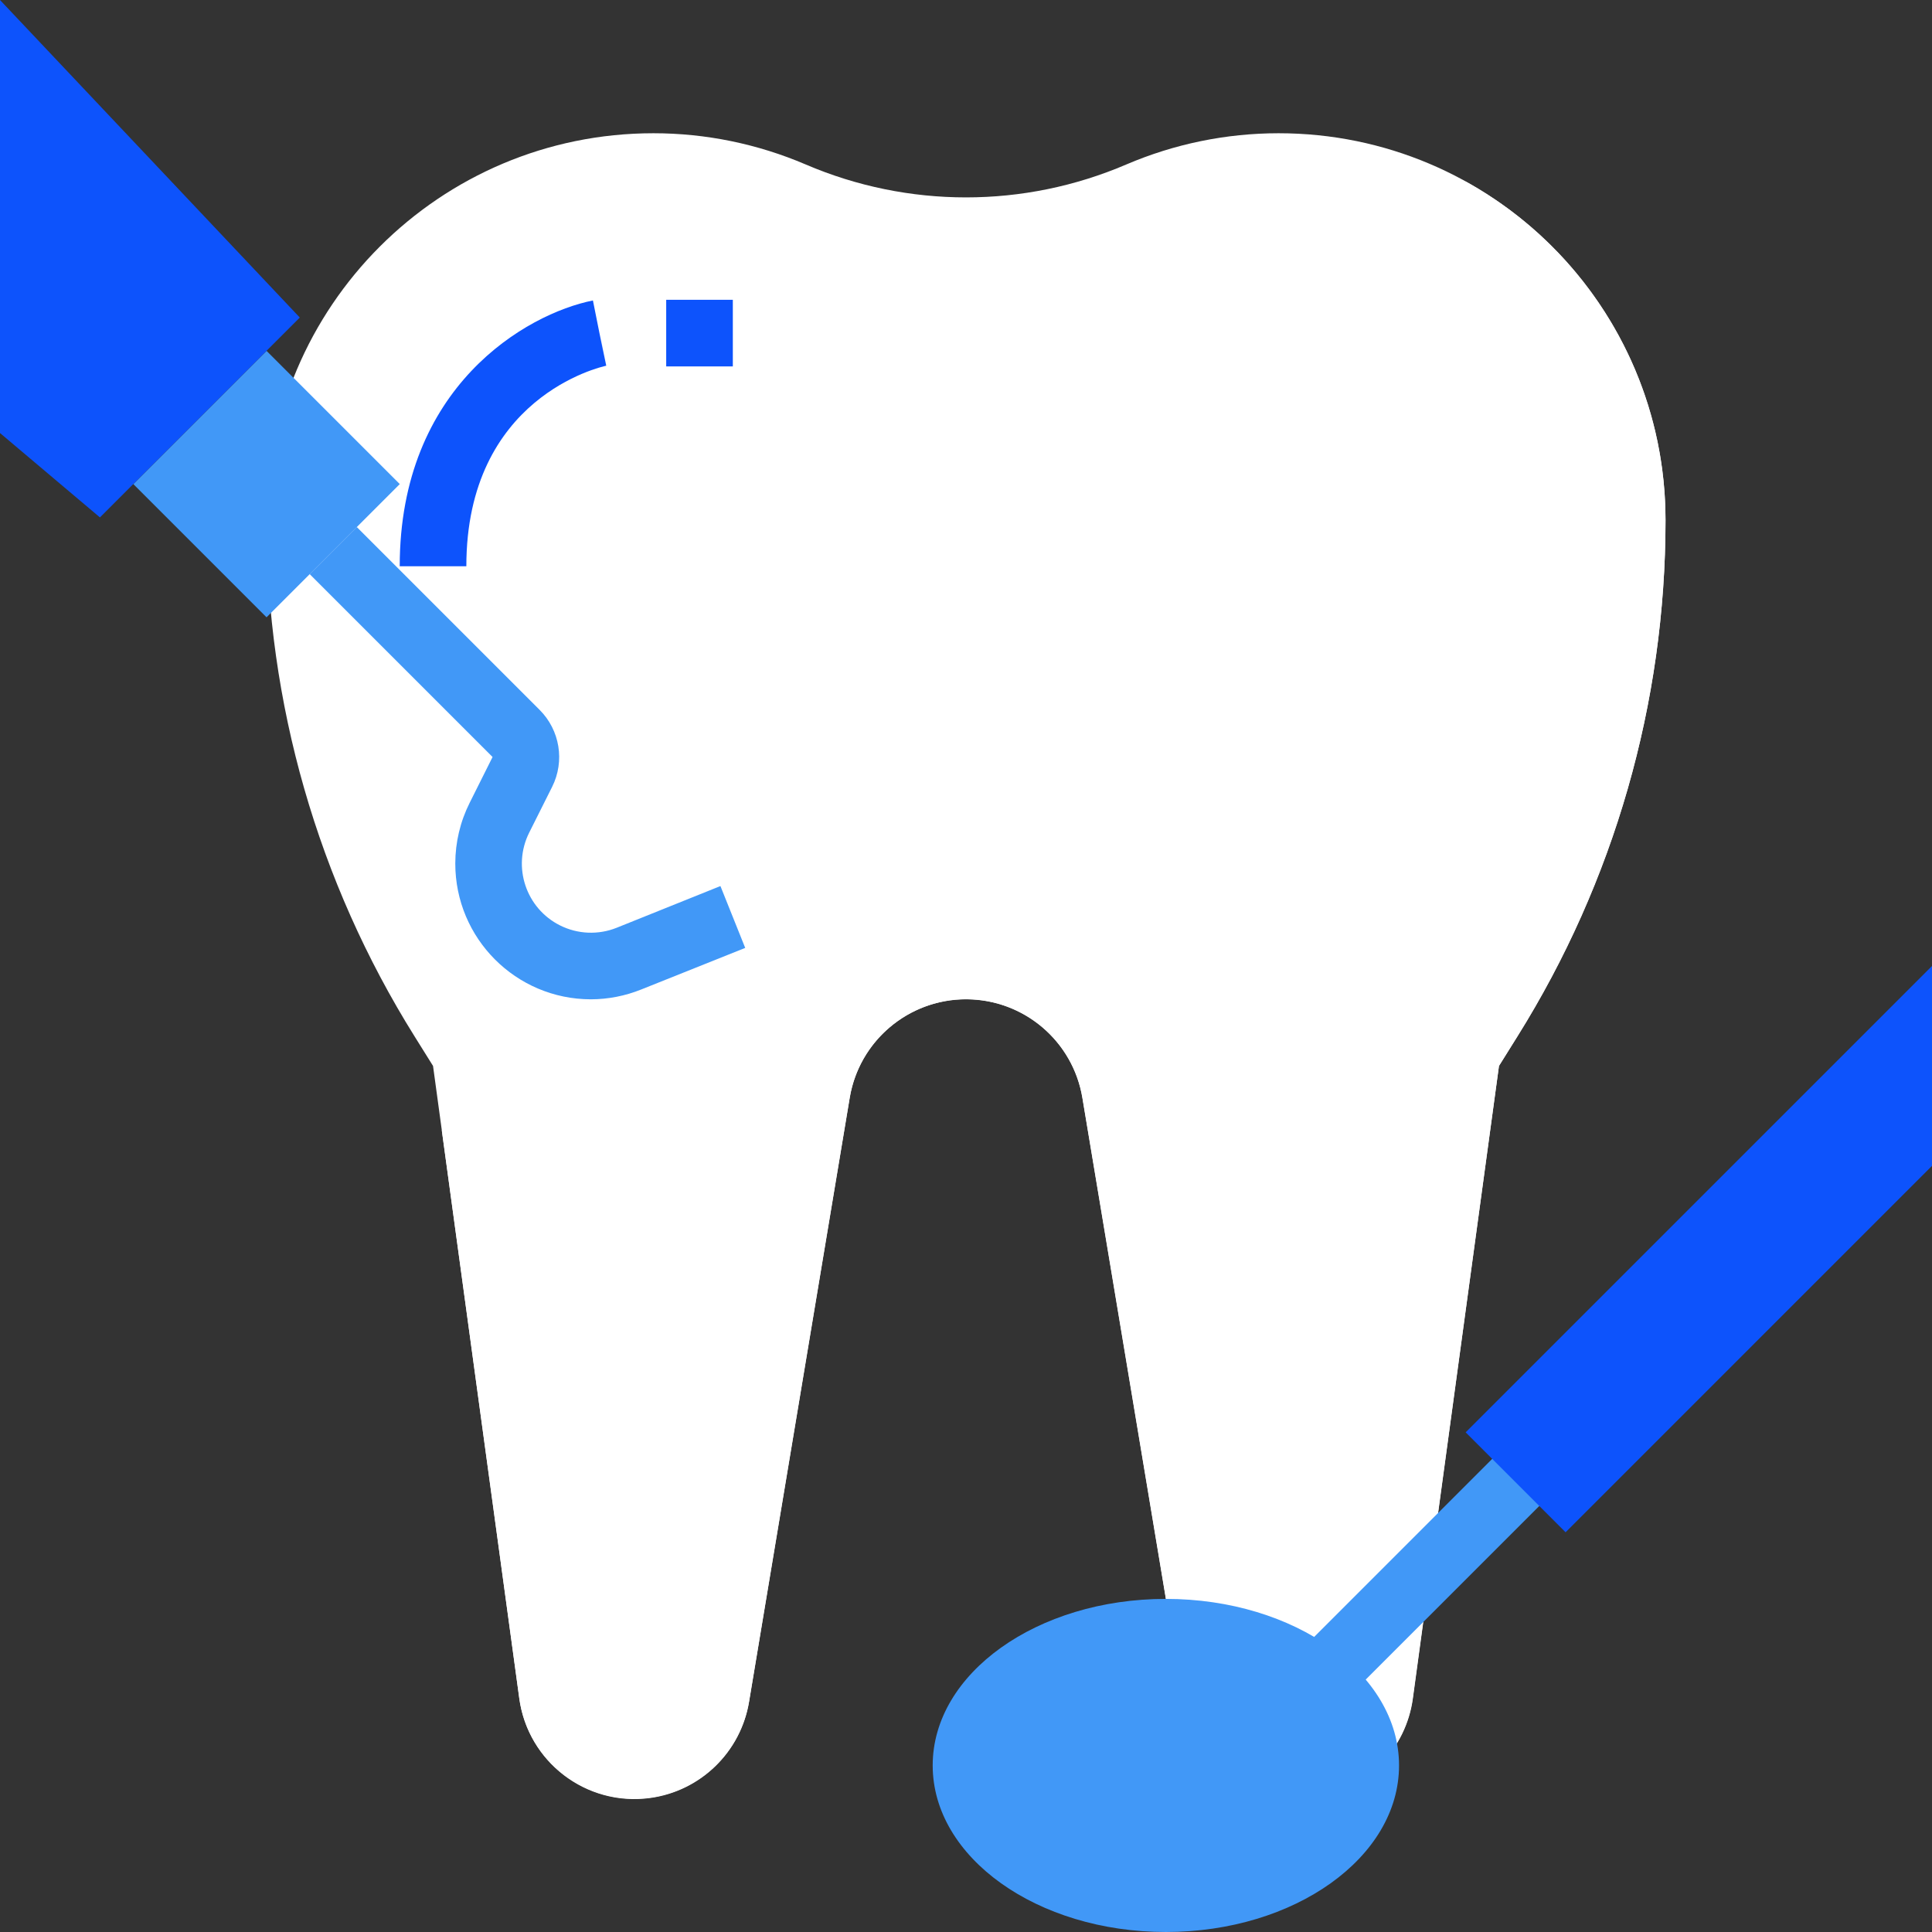 <?xml version="1.0" encoding="UTF-8"?>
<svg xmlns="http://www.w3.org/2000/svg" xmlns:xlink="http://www.w3.org/1999/xlink" xmlns:svgjs="http://svgjs.com/svgjs" version="1.1" width="512" height="512" x="0" y="0" viewBox="0 0 512 512" style="enable-background:new 0 0 512 512" xml:space="preserve" class="">
  <rect x="0" y="0" width="512" height="512" fill="#333333" stroke="none"/>
  <g>
<path xmlns="http://www.w3.org/2000/svg" style="" d="M213.548,43.599L213.548,43.599c-12.765-5.464-26.5-8.289-40.386-8.289l0,0  c-56.629,0-102.541,45.912-102.541,102.541l0,0c0,48.366,13.594,95.762,39.23,136.775l4.908,7.857l22.855,167.574  c2.083,15.254,15.113,26.633,30.508,26.633l0,0c15.051,0,27.895-10.884,30.376-25.732l26.668-160.009  c2.516-15.078,15.554-26.121,30.835-26.121l0,0c15.281,0,28.319,11.043,30.835,26.121l26.668,160.009  c2.481,14.848,15.325,25.732,30.376,25.732l0,0c15.395,0,28.425-11.379,30.508-26.633l22.855-167.574l4.908-7.857  c25.635-41.013,39.23-88.408,39.23-136.775l0,0c0-56.629-45.912-102.541-102.541-102.541l0,0l0,0  c-13.886,0-27.622,2.825-40.386,8.289l0,0C271.342,55.217,240.658,55.217,213.548,43.599z" fill="#ffffff" data-original="#e6e6e6" class=""/>
<path xmlns="http://www.w3.org/2000/svg" style="" d="M388.414,48.11C332.156,181.99,206.504,259.478,117.08,299.538l20.533,150.519  c2.251,16.852,17.735,28.698,34.586,26.447c13.444-1.792,24.135-12.173,26.324-25.565l26.668-160.009  c2.834-17.028,18.935-28.54,35.964-25.706c13.18,2.189,23.517,12.526,25.706,25.706l26.668,160.009  c2.737,16.781,18.556,28.169,35.346,25.441c13.391-2.18,23.773-12.871,25.565-26.324l22.802-167.574l4.908-7.857  c25.635-41.013,39.23-88.408,39.23-136.775l0,0C441.379,100.529,421.094,66.145,388.414,48.11z" fill="#ffffff" data-original="#dedede" class=""/>
<rect xmlns="http://www.w3.org/2000/svg" x="342.124" y="406.058" transform="matrix(-0.707 0.707 -0.707 -0.707 941.342 439.854)" style="" width="74.901" height="17.655" fill="#4198f7" data-original="#a2daeb" class=""/>
<polygon xmlns="http://www.w3.org/2000/svg" style="" points="512,256 388.414,379.586 414.897,406.069 512,308.966 " fill="#0d53fc" data-original="#4398d1" class=""/>
<ellipse xmlns="http://www.w3.org/2000/svg" style="" cx="308.966" cy="467.862" rx="61.793" ry="44.138" fill="#4198f7" data-original="#a2daeb" class=""/>
<g xmlns="http://www.w3.org/2000/svg">
	<path style="" d="M123.586,150.069h-17.655c0-47.625,33.545-66.904,51.2-70.444l3.46,17.302l-1.695-8.651l1.766,8.642   C159.161,97.245,123.586,105.304,123.586,150.069z" fill="#0d53fc" data-original="#f2f2f2" class=""/>
	<rect x="176.552" y="79.448" style="" width="17.655" height="17.655" fill="#0d53fc" data-original="#f2f2f2" class=""/>
</g>
<g xmlns="http://www.w3.org/2000/svg">
	
		<rect x="45.649" y="103.312" transform="matrix(-0.707 0.707 -0.707 -0.707 211.26 169.054)" style="" width="49.937" height="49.937" fill="#4198f7" data-original="#a2daeb" class=""/>
	<path style="" d="M156.593,264.828c-19.871-0.018-35.955-16.146-35.937-36.008c0.009-5.579,1.306-11.079,3.814-16.075   l6.065-12.129L82.07,152.152l12.482-12.482l48.463,48.463c5.376,5.376,6.709,13.586,3.31,20.383l-6.1,12.173   c-4.511,9.057-0.83,20.056,8.218,24.567c4.67,2.33,10.116,2.551,14.963,0.618l27.516-11.061l6.568,16.393l-27.533,11.008   C165.711,263.927,161.174,264.819,156.593,264.828z" fill="#4198f7" data-original="#a2daeb" class=""/>
</g>
<polygon xmlns="http://www.w3.org/2000/svg" style="" points="0,0 79.448,84.153 26.483,137.119 0,114.759 " fill="#0d53fc" data-original="#4398d1" class=""/>
<g xmlns="http://www.w3.org/2000/svg">
</g>
<g xmlns="http://www.w3.org/2000/svg">
</g>
<g xmlns="http://www.w3.org/2000/svg">
</g>
<g xmlns="http://www.w3.org/2000/svg">
</g>
<g xmlns="http://www.w3.org/2000/svg">
</g>
<g xmlns="http://www.w3.org/2000/svg">
</g>
<g xmlns="http://www.w3.org/2000/svg">
</g>
<g xmlns="http://www.w3.org/2000/svg">
</g>
<g xmlns="http://www.w3.org/2000/svg">
</g>
<g xmlns="http://www.w3.org/2000/svg">
</g>
<g xmlns="http://www.w3.org/2000/svg">
</g>
<g xmlns="http://www.w3.org/2000/svg">
</g>
<g xmlns="http://www.w3.org/2000/svg">
</g>
<g xmlns="http://www.w3.org/2000/svg">
</g>
<g xmlns="http://www.w3.org/2000/svg">
</g>
</g>
</svg>
